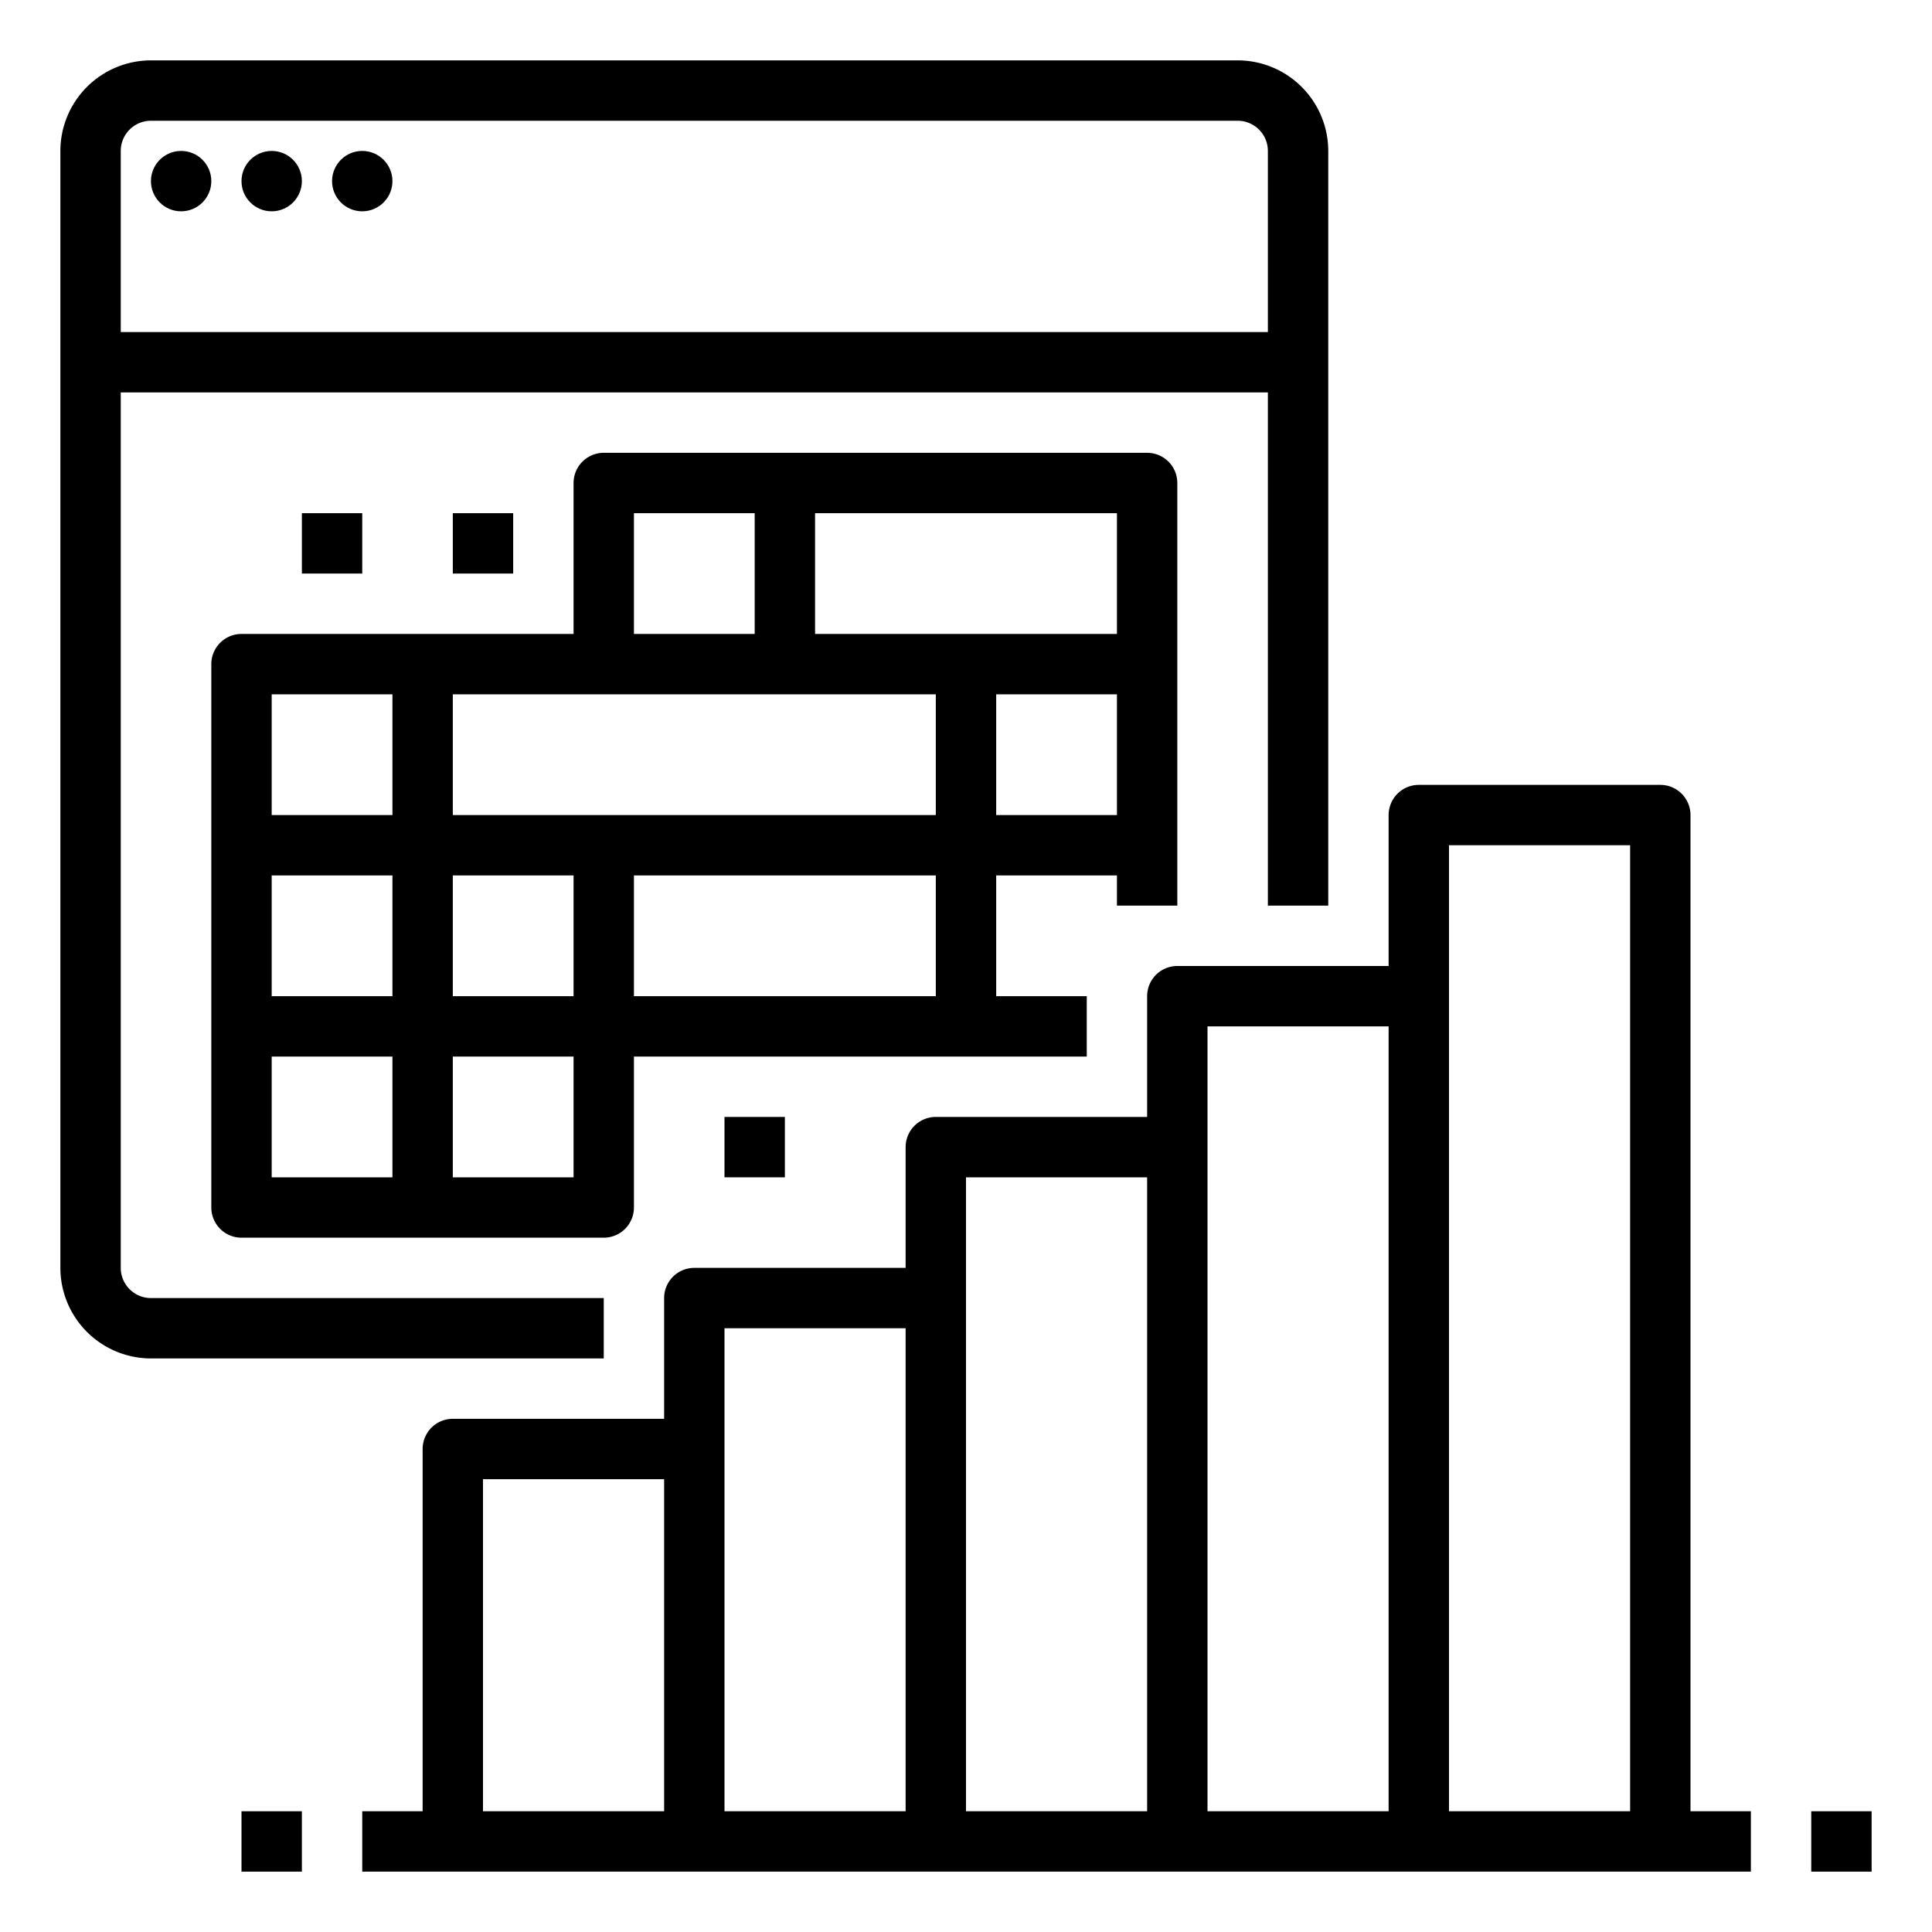 <svg id="outline" height="512" viewBox="0 0 512 512" width="512" xmlns="http://www.w3.org/2000/svg"><path d="m40 360h120v-16h-120a8.009 8.009 0 0 1 -8-8v-232h304v136h16v-200a24.027 24.027 0 0 0 -24-24h-288a24.027 24.027 0 0 0 -24 24v296a24.027 24.027 0 0 0 24 24zm0-328h288a8.009 8.009 0 0 1 8 8v48h-304v-48a8.009 8.009 0 0 1 8-8z"/><circle cx="48" cy="48" r="8"/><circle cx="72" cy="48" r="8"/><circle cx="96" cy="48" r="8"/><path d="m56 176v144a8 8 0 0 0 8 8h96a8 8 0 0 0 8-8v-40h120v-16h-24v-32h32v8h16v-112a8 8 0 0 0 -8-8h-144a8 8 0 0 0 -8 8v40h-88a8 8 0 0 0 -8 8zm64 8h128v32h-128zm32 80h-32v-32h32zm-48 0h-32v-32h32zm-32 16h32v32h-32zm80 32h-32v-32h32zm16-80h80v32h-80zm96-16v-32h32v32zm32-48h-80v-32h80zm-128-32h32v32h-32zm-96 48h32v32h-32z"/><path d="m80 136h16v16h-16z"/><path d="m120 136h16v16h-16z"/><path d="m192 296h16v16h-16z"/><path d="m64 480h16v16h-16z"/><path d="m480 480h16v16h-16z"/><path d="m440 208h-64a8 8 0 0 0 -8 8v40h-56a8 8 0 0 0 -8 8v32h-56a8 8 0 0 0 -8 8v32h-56a8 8 0 0 0 -8 8v32h-56a8 8 0 0 0 -8 8v96h-16v16h368v-16h-16v-264a8 8 0 0 0 -8-8zm-312 184h48v88h-48zm64-40h48v128h-48zm64-40h48v168h-48zm64-40h48v208h-48zm64 208v-256h48v256z"/></svg>